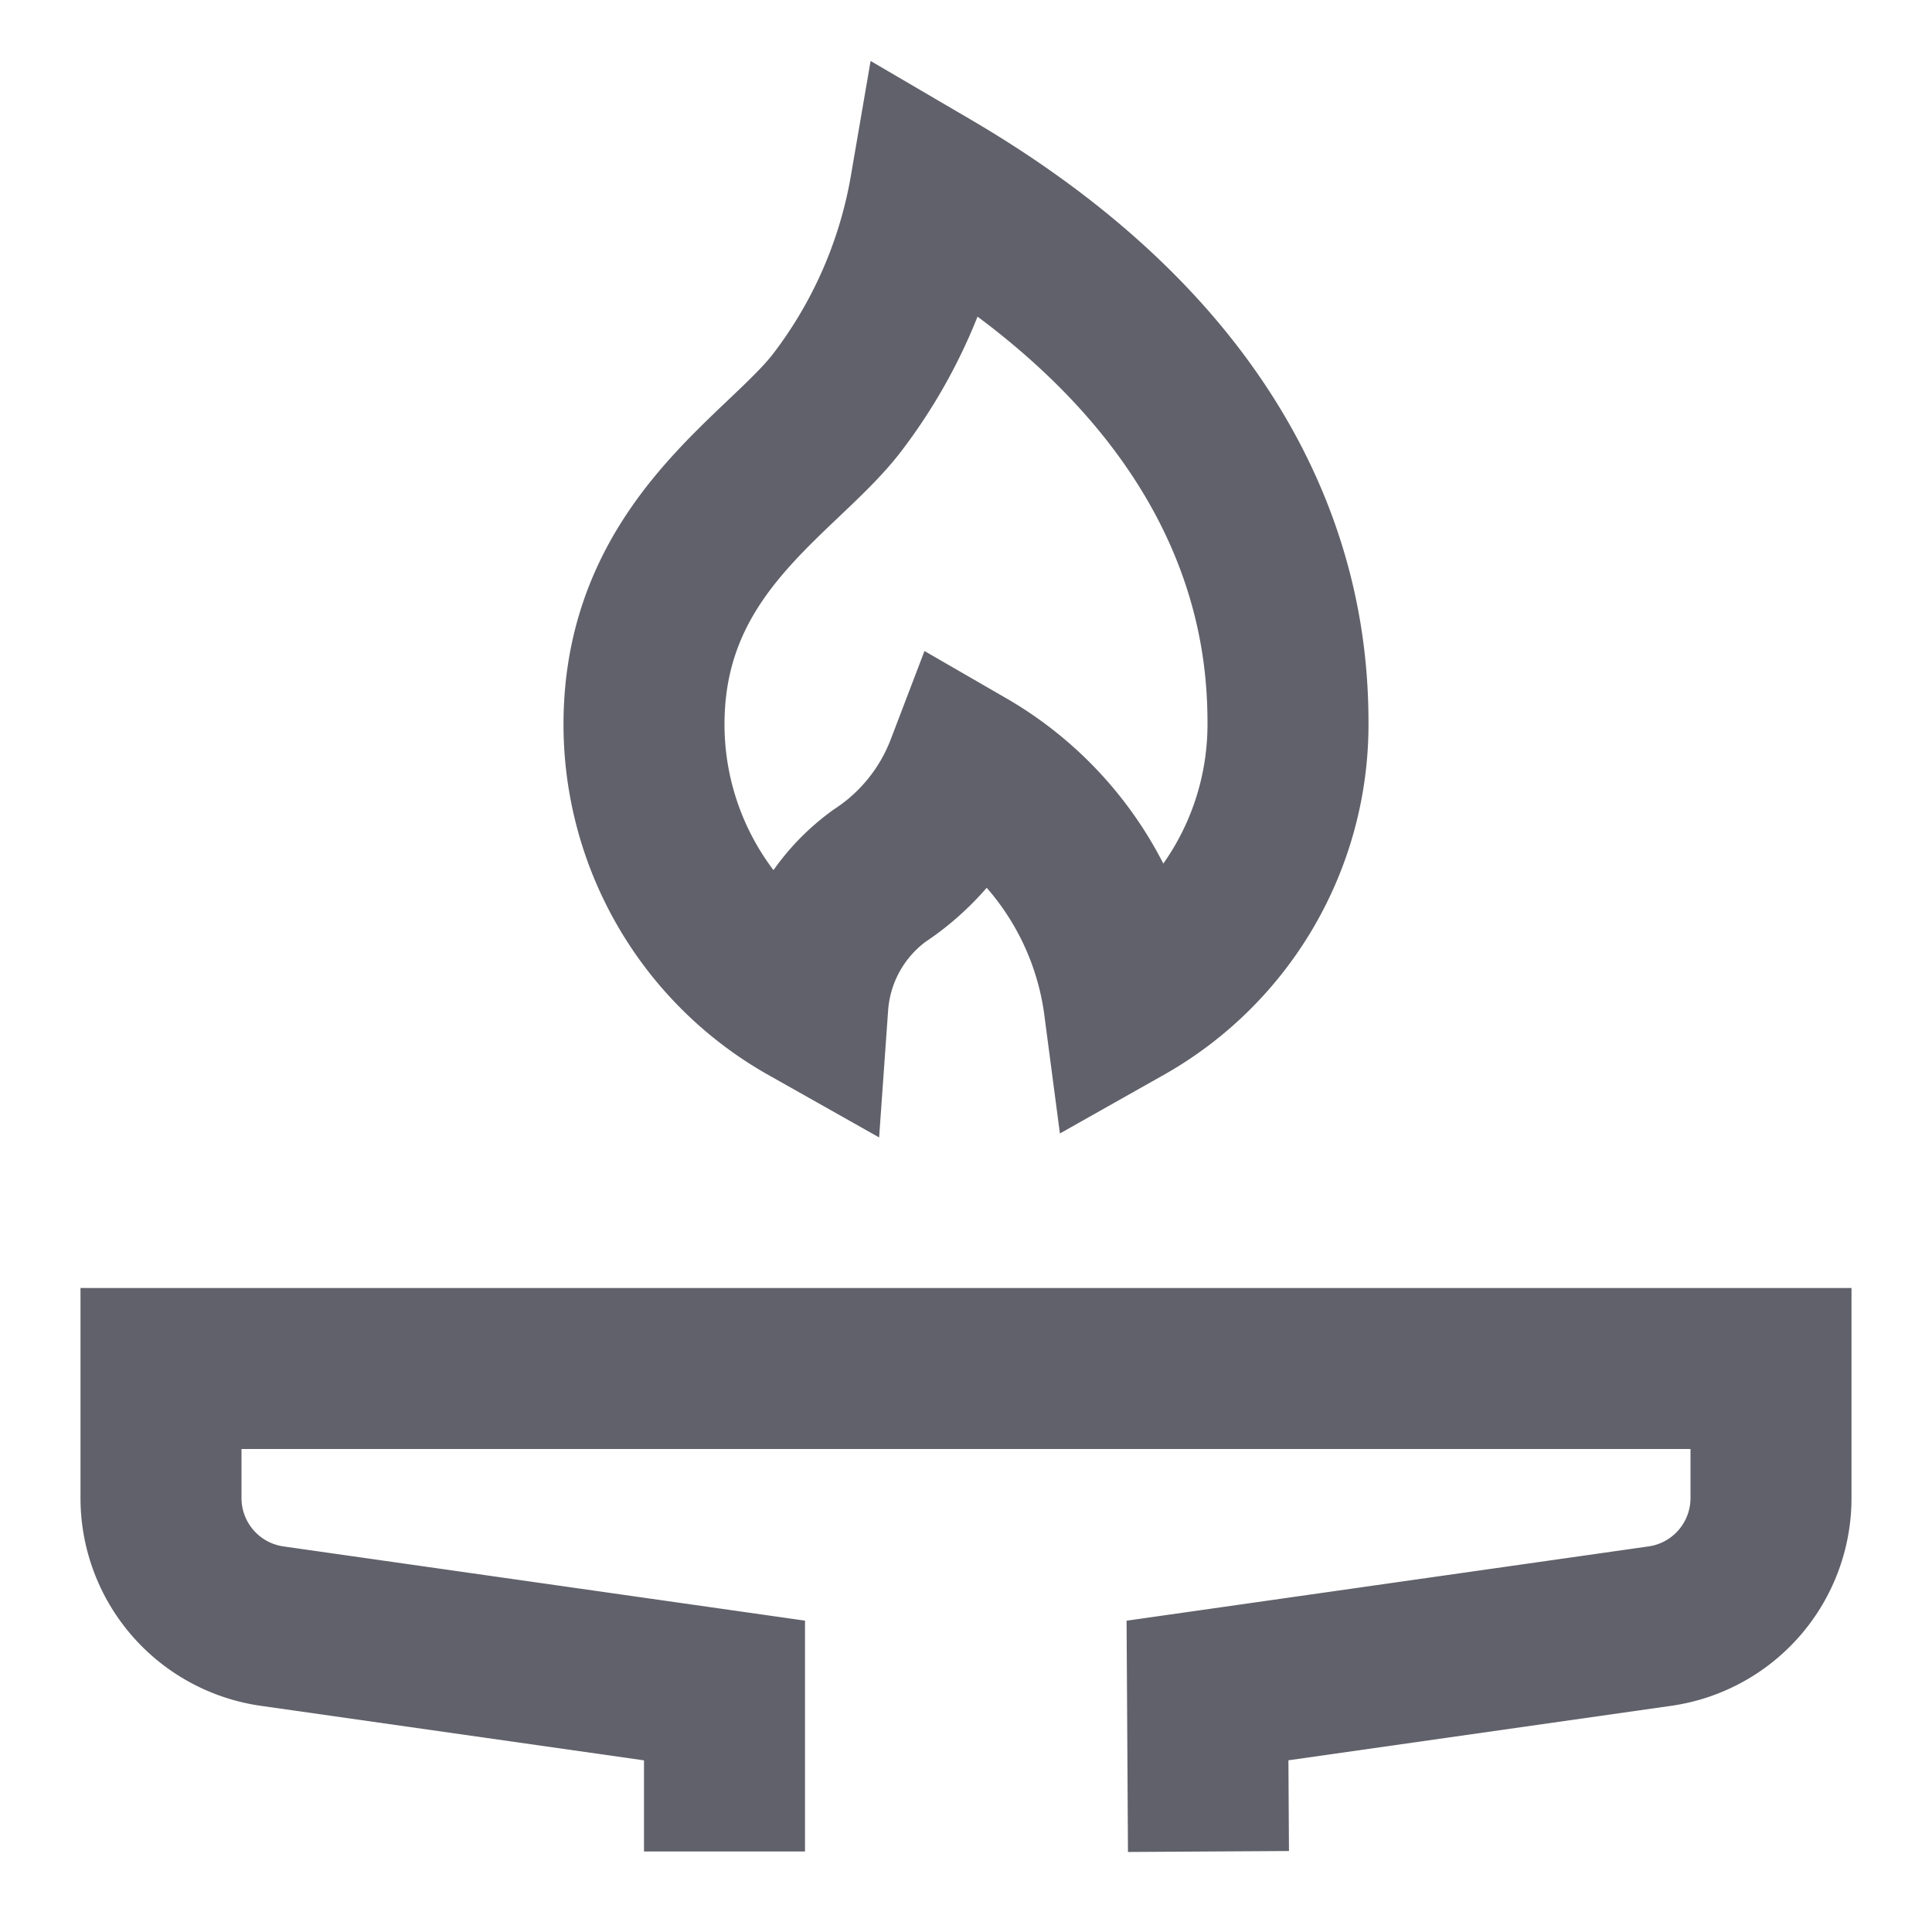 <svg xmlns="http://www.w3.org/2000/svg" height="24" width="24" viewBox="0 0 24 24"><path d="M15.012,23,15,21l5.621-.8A1.607,1.607,0,0,0,22,18.606V17H2v1.606A1.607,1.607,0,0,0,3.379,20.2L9,21v2" fill="none" stroke="#61616b" stroke-width="2"></path> <path d="M11.556,2.35A6.051,6.051,0,0,1,10.4,5C9.711,5.9,8,6.791,8,9a4,4,0,0,0,2.035,3.482,2.17,2.17,0,0,1,.886-1.6A2.8,2.8,0,0,0,12,9.54a4,4,0,0,1,1.965,2.942A4,4,0,0,0,16,9C16,7.881,15.8,4.835,11.556,2.35Z" fill="none" stroke="#61616b" stroke-width="2" data-color="color-2"></path></svg>